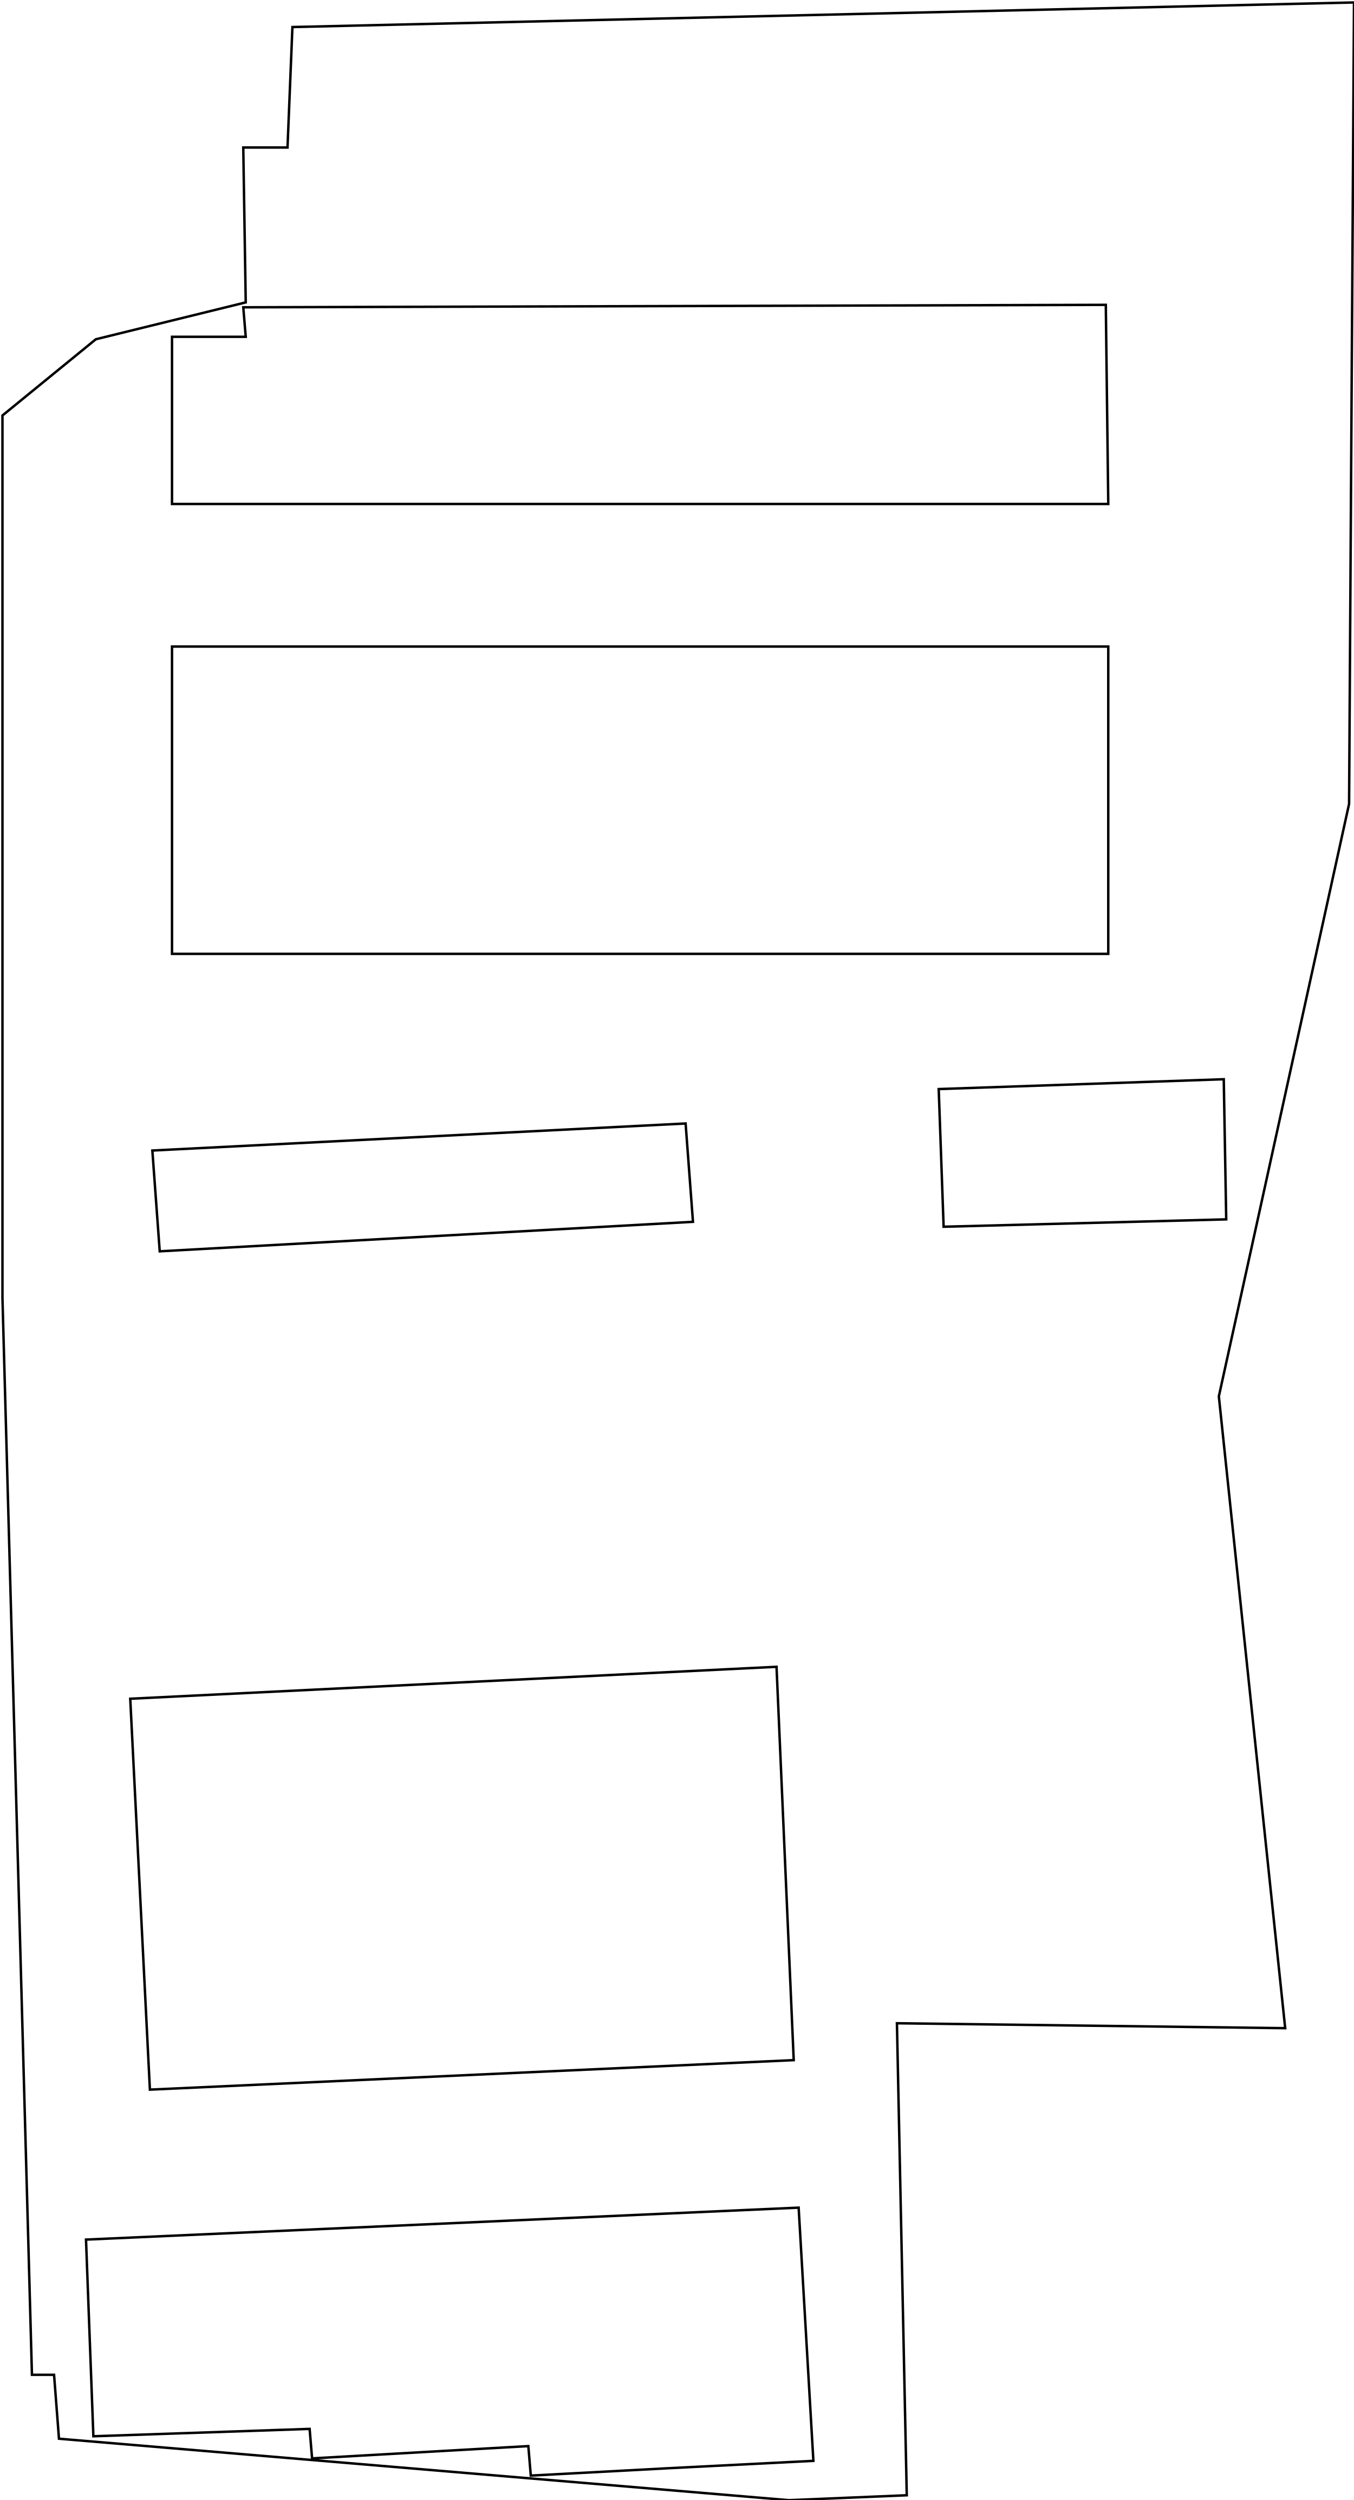 <svg xmlns="http://www.w3.org/2000/svg" width="551" height="1017" viewBox="0 0 551 1017">
  <defs>
    <style>
      .a {
        fill: none;
        stroke: #000;
        stroke-miterlimit: 10;
      }
    </style>
  </defs>
  <polygon class="a" points="99 60 100 123 39 138 1 169 1 528 13 966 22 966 24 992 321 1017 369 1015 365 823 523 825 496 568 549 327 551 1 119 11 117 60 99 60"/>
  <polygon class="a" points="450 124 451 205 70 205 70 137 100 137 99 125 450 124"/>
  <polygon class="a" points="451 263 451 388 70 388 70 263 451 263"/>
  <polygon class="a" points="499 496 384 499 382 443 498 439 499 496"/>
  <polygon class="a" points="279 457 282 497 65 509 62 468 279 457"/>
  <polygon class="a" points="316 678 323 838 61 850 53 691 316 678"/>
  <polygon class="a" points="325 898 35 911 38 991 126 988 127 1000 215 995 216 1007 272 1004 331 1001 325 898"/>
</svg>
